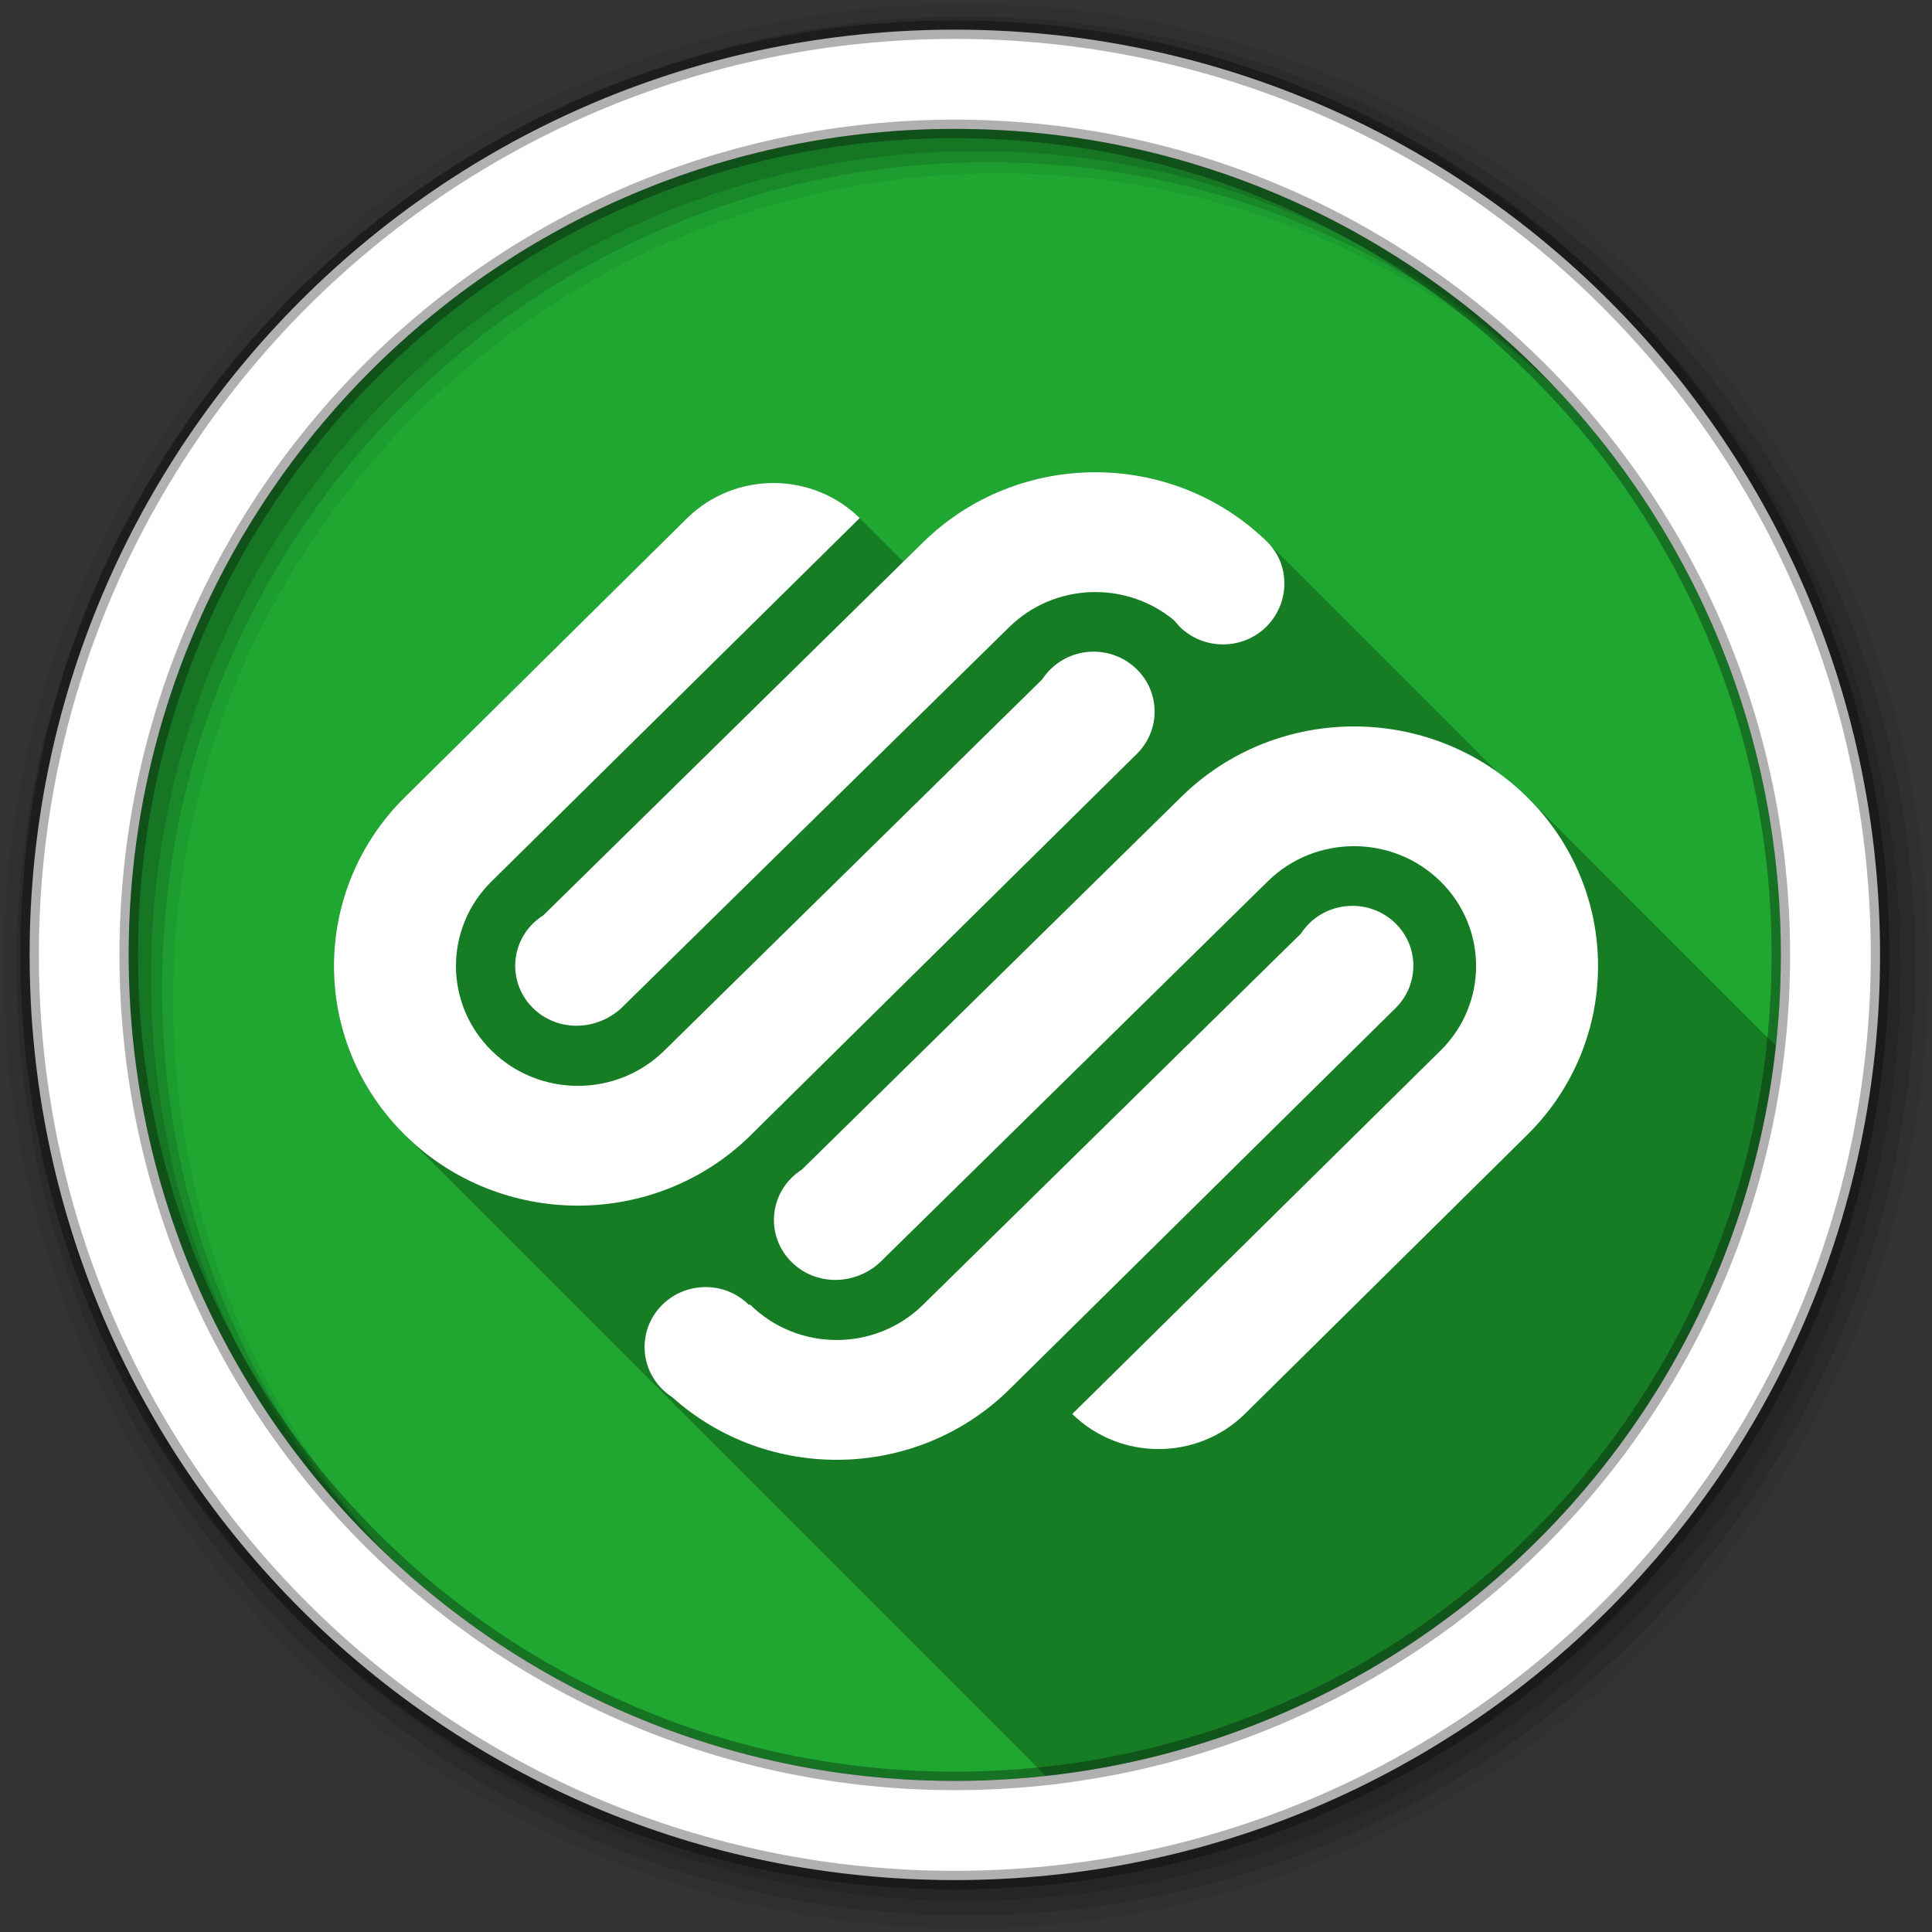 <svg viewBox="0 0 512 512" xmlns="http://www.w3.org/2000/svg">
 <rect x="0" y="0" width="512" height="512" fill="#333333" stroke="none"/>
 <g fill-rule="evenodd">
  <path d="m471.95 253.05c0 120.9-98.01 218.91-218.91 218.91s-218.91-98.01-218.91-218.91 98.01-218.91 218.91-218.91 218.91 98.01 218.91 218.91" fill="#1FA732"/>
  <path d="m256 1c-140.83 0-255 114.17-255 255s114.17 255 255 255 255-114.17 255-255-114.17-255-255-255m8.827 44.931c120.9 0 218.9 98 218.9 218.9s-98 218.9-218.9 218.9-218.93-98-218.93-218.9 98.03-218.9 218.93-218.9" fill-opacity=".067"/>
  <g fill-opacity=".129">
   <path d="m256 4.43c-138.94 0-251.57 112.63-251.57 251.57s112.63 251.57 251.57 251.57 251.57-112.63 251.57-251.57-112.63-251.57-251.57-251.57m5.885 38.556c120.9 0 218.9 98 218.9 218.9s-98 218.9-218.9 218.9-218.93-98-218.93-218.9 98.03-218.9 218.93-218.9"/>
   <path d="m256 8.36c-136.77 0-247.64 110.87-247.64 247.64s110.87 247.64 247.64 247.64 247.64-110.87 247.64-247.64-110.87-247.64-247.64-247.64m2.942 31.691c120.9 0 218.9 98 218.9 218.9s-98 218.9-218.9 218.9-218.93-98-218.93-218.9 98.03-218.9 218.93-218.9"/>
  </g>
  <path d="m253.04 7.86c-135.42 0-245.19 109.78-245.19 245.19 0 135.42 109.78 245.19 245.19 245.19 135.42 0 245.19-109.78 245.19-245.19 0-135.42-109.78-245.19-245.19-245.19m0 26.297c120.9 0 218.9 98 218.9 218.9s-98 218.9-218.9 218.9-218.93-98-218.93-218.9 98.03-218.9 218.93-218.9z" fill="#ffffff" stroke="#000000" stroke-opacity=".31" stroke-width="4.904"/>
 </g>
 <path d="m290.28 125.14c-16.543 0-33.09 6.204-45.705 18.609l-5.189 5.098-11.561-11.561c-12.625-12.39-33.09-12.39-45.717 0l-74.67 73.814c-25.11 24.653-25.25 64.56-.418 89.4l170.13 170.13c101.63-11.141 182.33-91.84 193.46-193.48l-65.63-65.64c-.138-.138-.278-.275-.418-.412-2.42-2.376-4.986-4.521-7.666-6.441l-60.912-60.912c-12.62-12.405-29.16-18.609-45.705-18.609" opacity=".25"/>
 <path d="m212.55 309.92c-.953.607-1.869 1.324-2.711 2.151-6.318 6.208-6.318 16.253 0 22.44 6.307 6.224 16.551 6.224 23.308.084l102.84-101.05c12.625-12.4 33.09-12.4 45.717 0 12.636 12.4 12.636 32.521 0 44.921l-97.54 96.26c12.636 12.384 33.1 12.384 45.717 0l74.69-73.809c25.24-24.8 25.24-65.02 0-89.81-25.25-24.79-66.18-24.79-91.44 0l-100.59 98.81m157.29-65.21c-6.318-6.197-16.541-6.197-22.869 0-.837.848-1.576 1.727-2.177 2.68l-100.2 98.42c-12.636 12.411-33.09 12.411-45.717 0l-.461-.073c-6.297-6.192-16.53-6.192-22.848 0-6.318 6.218-6.318 16.263 0 22.461.796.769 1.665 1.476 2.575 2.057 25.376 22.79 64.743 22.13 89.3-1.984l102.39-101.1c6.307-6.213 6.307-16.274 0-22.466m-170.96 56.21l102.39-101.11c6.307-6.208 6.307-16.253 0-22.44-6.307-6.218-16.541-6.218-22.858 0-.837.817-1.565 1.706-2.188 2.67l-100.2 98.43c-12.625 12.4-33.09 12.4-45.706 0-12.625-12.4-12.625-32.521 0-44.921l97.53-96.25c-12.625-12.39-33.09-12.39-45.717 0l-74.67 73.815c-25.25 24.79-25.25 65.01 0 89.81 25.24 24.785 66.19 24.785 91.43 0m-57.6-56.21c-6.318 6.197-6.318 16.253 0 22.466 6.307 6.197 16.551 6.197 23.308.052l102.85-101.02c11.971-11.767 31.03-12.379 43.728-1.795l1.513 1.722c6.318 6.187 16.561 6.187 22.869 0 6.218-6.114 6.501-16.17.45-22.377-25.24-24.811-66.17-24.811-91.41 0l-100.6 98.82c-.953.602-1.863 1.309-2.711 2.136" fill="#ffffff"/>
</svg>
